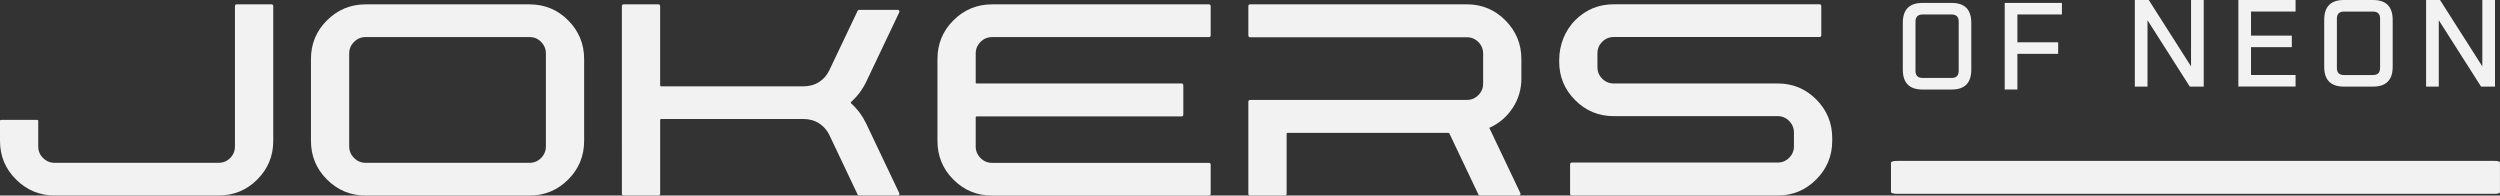 <?xml version="1.0" encoding="UTF-8"?><svg id="Capa_2" xmlns="http://www.w3.org/2000/svg" viewBox="0 0 659.01 51.54"><rect x="0" y="0" width="659.01" height="51.54" fill="#333333" stroke="none"/><defs><style>.cls-1{fill:#f2f2f2;stroke-width:0px;}</style></defs><g id="Capa_1-2"><path class="cls-1" d="m71.89,1.27c-.08-.08-.2-.13-.33-.13h-9.17c-.13,0-.25.04-.33.13-.08.08-.13.19-.13.33v36.99c0,1.21-.42,2.23-1.26,3.07-.84.84-1.87,1.26-3.08,1.26H14.41c-1.18,0-2.19-.42-3.05-1.26-.86-.84-1.28-1.86-1.28-3.07v-6.73c0-.15-.12-.26-.26-.26H.26c-.15,0-.26.12-.26.26v5.31c0,3.96,1.41,7.35,4.24,10.15,2.82,2.81,6.21,4.21,10.18,4.21h43.19c4,0,7.4-1.4,10.21-4.21,2.8-2.81,4.21-6.19,4.21-10.15V1.6c0-.14-.04-.25-.13-.33Z"/><path class="cls-1" d="m139.57,1.15c4,0,7.4,1.4,10.2,4.21,2.8,2.81,4.21,6.21,4.21,10.2v21.57c0,4-1.4,7.4-4.21,10.2-2.81,2.81-6.21,4.21-10.2,4.21h-43.19c-3.96,0-7.36-1.4-10.18-4.21-2.82-2.8-4.23-6.21-4.23-10.2V15.56c0-4,1.41-7.4,4.23-10.2,2.82-2.8,6.21-4.21,10.18-4.21h43.19Zm4.33,12.95c0-1.18-.42-2.19-1.26-3.05-.84-.86-1.86-1.28-3.07-1.28h-43.19c-1.18,0-2.19.43-3.05,1.28-.86.86-1.28,1.87-1.28,3.05v24.49c0,1.18.43,2.19,1.28,3.05.86.86,1.87,1.28,3.05,1.28h43.19c1.21,0,2.23-.43,3.07-1.28.84-.86,1.26-1.87,1.26-3.05V14.1Z"/><path class="cls-1" d="m237.06,50.93c.07.13.06.27-.03.4-.08.13-.19.2-.33.2h-10.23c-.17,0-.3-.08-.4-.25l-7.51-15.82c-.61-1.19-1.47-2.16-2.56-2.89-1.24-.82-2.72-1.2-4.2-1.2h-37.52c-.15,0-.26.12-.26.26v19.44c0,.13-.04.24-.13.33s-.19.13-.33.13h-9.17c-.13,0-.24-.04-.33-.13-.08-.08-.13-.19-.13-.33V1.6c0-.13.04-.24.13-.33.08-.08.19-.13.33-.13h9.17c.13,0,.24.04.33.13.08.08.13.19.13.33v20.9c0,.15.12.26.26.26h37.49c1.48,0,2.97-.36,4.21-1.18,1.11-.73,1.97-1.72,2.58-2.95l7.51-15.77c.1-.17.23-.25.4-.25h10.23c.13,0,.24.06.33.18.08.12.09.26.03.43l-8.72,18.34c-1,2.06-2.32,3.83-3.97,5.3-.11.1-.12.28,0,.38,1.65,1.51,2.97,3.29,3.97,5.35l8.72,18.34Z"/><path class="cls-1" d="m257.2,21.75c0,.15.12.26.26.26h54.01c.13,0,.24.04.33.13.08.08.13.19.13.33v7.76c0,.13-.04.24-.13.33-.09.08-.19.13-.33.13h-54.01c-.15,0-.26.12-.26.26v7.65c0,1.18.42,2.19,1.26,3.05.84.86,1.86,1.28,3.07,1.28h57.15c.13,0,.24.04.33.13.08.08.13.18.13.28v7.76c0,.13-.04.24-.13.33-.08.08-.19.13-.33.13h-57.15c-4,0-7.4-1.4-10.2-4.21-2.81-2.8-4.21-6.21-4.21-10.2V15.56c0-4,1.4-7.4,4.21-10.2,2.8-2.8,6.21-4.21,10.2-4.21h57.15c.13,0,.24.04.33.13.08.08.13.19.13.33v7.76c0,.1-.04.19-.13.28-.08.08-.19.13-.33.13h-57.15c-1.21,0-2.23.43-3.07,1.28-.84.86-1.26,1.87-1.26,3.05v7.65Z"/><path class="cls-1" d="m401.05,20.6c0,2.92-.77,5.55-2.32,7.89-1.55,2.33-3.59,4.07-6.15,5.22l.2.4,8.01,16.83c.03.17.02.31-.05.43-.07.12-.18.18-.35.18h-10.23c-.07,0-.14-.02-.23-.05-.08-.03-.14-.08-.18-.15l-7.69-16.18c-.04-.09-.14-.15-.24-.15h-42.4c-.15,0-.26.12-.26.26v15.86c0,.1-.04.19-.13.28-.08.08-.19.13-.33.13h-9.22c-.1,0-.19-.04-.28-.13-.08-.08-.13-.18-.13-.28v-24.34c0-.13.04-.24.13-.33.08-.08.18-.13.28-.13h57.2c1.18,0,2.18-.42,3.02-1.26.84-.84,1.26-1.85,1.26-3.02v-7.91c0-1.21-.42-2.23-1.26-3.07-.84-.84-1.85-1.26-3.02-1.26h-57.2c-.1,0-.19-.04-.28-.13-.08-.08-.13-.19-.13-.33V1.6c0-.13.04-.24.13-.33.08-.08.18-.13.28-.13h57.2c3.96,0,7.35,1.41,10.15,4.23,2.8,2.82,4.21,6.22,4.21,10.18v5.04Z"/><path class="cls-1" d="m421.09,17.67c0,1.21.42,2.23,1.26,3.07.84.84,1.85,1.26,3.02,1.26h43.24c3.96,0,7.35,1.4,10.16,4.21,2.8,2.81,4.21,6.21,4.21,10.2v.71c0,3.96-1.4,7.36-4.21,10.18-2.81,2.82-6.19,4.23-10.16,4.23h-54.32c-.1,0-.19-.04-.28-.13-.09-.08-.13-.19-.13-.33v-7.76c0-.13.04-.24.13-.33.08-.08.18-.13.28-.13h54.32c1.18,0,2.18-.42,3.02-1.26.84-.84,1.26-1.85,1.26-3.02v-3.63c0-1.18-.42-2.19-1.26-3.05-.84-.86-1.85-1.28-3.02-1.28h-43.24c-3.97,0-7.35-1.4-10.15-4.21-2.81-2.8-4.21-6.19-4.21-10.15v-.41c0-3.98,1.51-7.87,4.36-10.65,2.77-2.71,6.11-4.06,10-4.06h54.32c.1,0,.19.04.28.13.08.08.13.18.13.28v7.81c0,.1-.04.19-.13.28-.08.08-.18.13-.28.13h-54.32c-1.18,0-2.18.42-3.02,1.26-.84.84-1.26,1.86-1.26,3.07v3.58Z"/><path class="cls-1" d="m501.59,18.37V6c0-3.48,1.73-5.23,5.19-5.23h7.67c3.46,0,5.19,1.74,5.19,5.23v12.37c0,3.49-1.73,5.23-5.19,5.23h-7.67c-3.46,0-5.19-1.74-5.19-5.23Zm3.34.33c0,1.24.63,1.85,1.89,1.85h7.61c1.26,0,1.89-.62,1.89-1.85V5.67c0-1.23-.63-1.85-1.89-1.85h-7.61c-1.26,0-1.89.62-1.89,1.85v13.03Z"/><path class="cls-1" d="m528.45,23.6V.77h15.08v3.04h-11.74v7.34h10.75v3.04h-10.75v9.4h-3.34Z"/><path class="cls-1" d="m562.75,22.83V0h3.67l11.15,17.5V0h3.34v22.83h-3.67l-11.15-17.5v17.5h-3.34Z"/><path class="cls-1" d="m590.04,22.83V0h15.08v3.04h-11.74v6.35h10.75v3.04h-10.75v7.34h11.74v3.04h-15.08Z"/><path class="cls-1" d="m612.67,17.6V5.23c0-3.48,1.73-5.23,5.19-5.23h7.67c3.46,0,5.19,1.74,5.19,5.23v12.37c0,3.49-1.73,5.23-5.19,5.23h-7.67c-3.46,0-5.19-1.74-5.19-5.23Zm3.34.33c0,1.24.63,1.85,1.89,1.85h7.61c1.26,0,1.89-.62,1.89-1.85V4.9c0-1.23-.63-1.85-1.89-1.85h-7.61c-1.26,0-1.89.62-1.89,1.85v13.03Z"/><path class="cls-1" d="m639.53,22.83V0h3.67l11.15,17.5V0h3.34v22.83h-3.67l-11.15-17.5v17.5h-3.34Z"/><path class="cls-1" d="m500.11,51.09c-.47,0-.86-.04-1.17-.13-.31-.08-.47-.19-.47-.33v-7.76c0-.13.15-.24.47-.33.31-.08.7-.13,1.17-.13h157.49c.47,0,.82.04,1.05.13.24.08.35.19.35.33v7.76c0,.13-.12.24-.35.33-.23.08-.58.13-1.05.13h-157.49Z"/></g></svg>